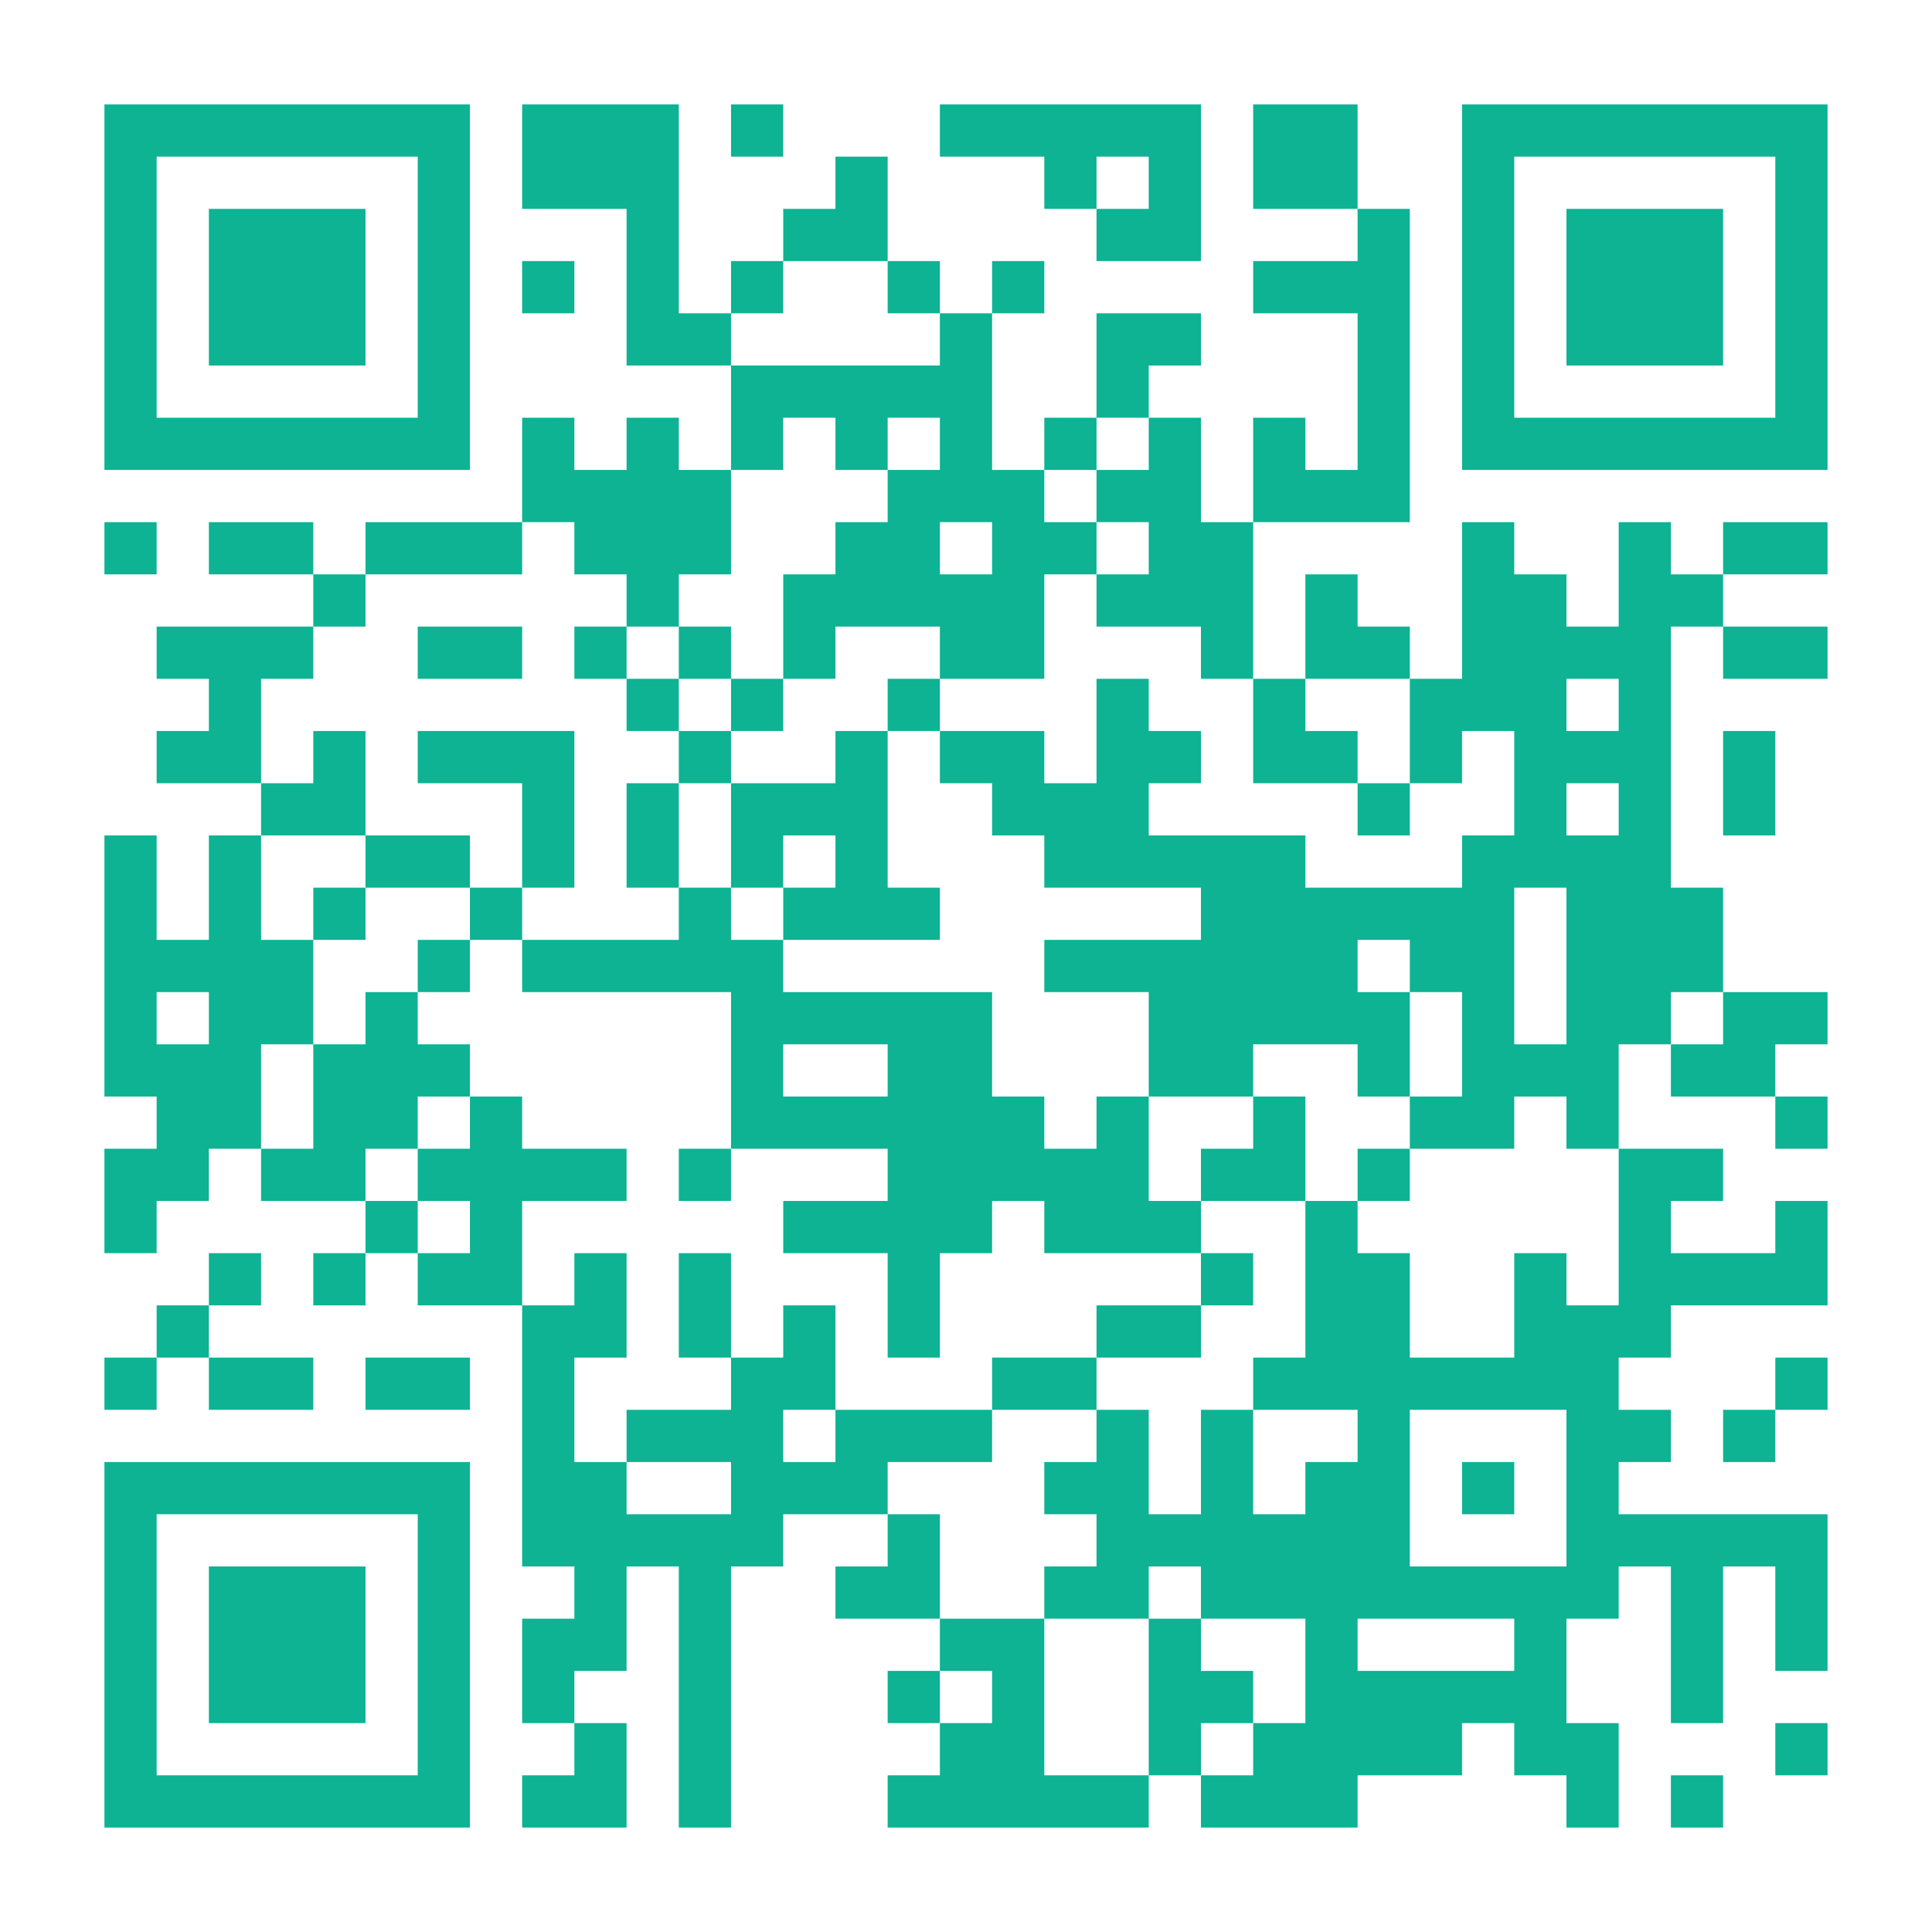<svg xmlns="http://www.w3.org/2000/svg" xmlns:xlink="http://www.w3.org/1999/xlink" width="200" zoomAndPan="magnify" viewBox="0 0 150 150" height="200" preserveAspectRatio="xMidYMid meet" version="1.0"><rect x="-15" width="180" fill="#ffffff" y="-15" height="180" fill-opacity="1"/><rect x="-15" width="180" fill="#ffffff" y="-15" height="180" fill-opacity="1"/><rect x="-15" width="180" fill="#ffffff" y="-15" height="180" fill-opacity="1"/><path stroke-linecap="butt" transform="matrix(4.054, 0, 0, 4.054, 0, 0)" fill-opacity="1" fill="#ffffff" fill-rule="nonzero" stroke-linejoin="miter" d="M 2 2.5 L 9 2.5 M 10 2.5 L 13 2.5 M 14 2.5 L 15 2.5 M 18 2.5 L 23 2.5 M 24 2.5 L 26 2.5 M 28 2.5 L 35 2.5 M 2 3.5 L 3 3.5 M 8 3.5 L 9 3.5 M 10 3.5 L 13 3.5 M 16 3.5 L 17 3.5 M 20 3.5 L 21 3.5 M 22 3.5 L 23 3.5 M 24 3.5 L 26 3.5 M 28 3.5 L 29 3.5 M 34 3.5 L 35 3.5 M 2 4.5 L 3 4.5 M 4 4.5 L 7 4.5 M 8 4.5 L 9 4.5 M 12 4.5 L 13 4.5 M 15 4.5 L 17 4.5 M 21 4.5 L 23 4.5 M 26 4.5 L 27 4.5 M 28 4.5 L 29 4.5 M 30 4.5 L 33 4.5 M 34 4.5 L 35 4.5 M 2 5.5 L 3 5.5 M 4 5.5 L 7 5.5 M 8 5.5 L 9 5.5 M 10 5.5 L 11 5.5 M 12 5.5 L 13 5.5 M 14 5.5 L 15 5.5 M 17 5.5 L 18 5.5 M 19 5.5 L 20 5.5 M 24 5.5 L 27 5.5 M 28 5.5 L 29 5.5 M 30 5.5 L 33 5.5 M 34 5.5 L 35 5.5 M 2 6.5 L 3 6.5 M 4 6.5 L 7 6.5 M 8 6.5 L 9 6.5 M 12 6.5 L 14 6.5 M 18 6.5 L 19 6.5 M 21 6.5 L 23 6.5 M 26 6.5 L 27 6.5 M 28 6.5 L 29 6.5 M 30 6.5 L 33 6.5 M 34 6.5 L 35 6.5 M 2 7.5 L 3 7.5 M 8 7.5 L 9 7.5 M 14 7.5 L 19 7.5 M 21 7.5 L 22 7.5 M 26 7.5 L 27 7.5 M 28 7.5 L 29 7.5 M 34 7.5 L 35 7.5 M 2 8.5 L 9 8.5 M 10 8.5 L 11 8.5 M 12 8.5 L 13 8.5 M 14 8.5 L 15 8.5 M 16 8.5 L 17 8.5 M 18 8.5 L 19 8.5 M 20 8.5 L 21 8.5 M 22 8.5 L 23 8.5 M 24 8.5 L 25 8.5 M 26 8.5 L 27 8.5 M 28 8.5 L 35 8.5 M 10 9.5 L 14 9.5 M 17 9.5 L 20 9.5 M 21 9.5 L 23 9.5 M 24 9.5 L 27 9.5 M 2 10.5 L 3 10.5 M 4 10.5 L 6 10.5 M 7 10.5 L 10 10.5 M 11 10.5 L 14 10.5 M 16 10.5 L 18 10.5 M 19 10.5 L 21 10.5 M 22 10.5 L 24 10.5 M 28 10.5 L 29 10.5 M 31 10.5 L 32 10.5 M 33 10.5 L 35 10.5 M 6 11.5 L 7 11.5 M 12 11.5 L 13 11.5 M 15 11.5 L 20 11.5 M 21 11.5 L 24 11.5 M 25 11.5 L 26 11.5 M 28 11.5 L 30 11.5 M 31 11.5 L 33 11.5 M 3 12.5 L 6 12.5 M 8 12.5 L 10 12.5 M 11 12.5 L 12 12.5 M 13 12.5 L 14 12.5 M 15 12.5 L 16 12.5 M 18 12.5 L 20 12.5 M 23 12.5 L 24 12.5 M 25 12.5 L 27 12.5 M 28 12.5 L 32 12.5 M 33 12.5 L 35 12.5 M 4 13.5 L 5 13.5 M 12 13.5 L 13 13.5 M 14 13.5 L 15 13.5 M 17 13.5 L 18 13.5 M 21 13.5 L 22 13.5 M 24 13.5 L 25 13.5 M 27 13.5 L 30 13.5 M 31 13.5 L 32 13.5 M 3 14.5 L 5 14.5 M 6 14.5 L 7 14.5 M 8 14.5 L 11 14.5 M 13 14.5 L 14 14.5 M 16 14.5 L 17 14.5 M 18 14.5 L 20 14.5 M 21 14.5 L 23 14.5 M 24 14.5 L 26 14.5 M 27 14.5 L 28 14.5 M 29 14.5 L 32 14.5 M 33 14.5 L 34 14.5 M 5 15.5 L 7 15.5 M 10 15.5 L 11 15.5 M 12 15.5 L 13 15.5 M 14 15.5 L 17 15.5 M 19 15.5 L 22 15.5 M 26 15.5 L 27 15.5 M 29 15.5 L 30 15.5 M 31 15.5 L 32 15.5 M 33 15.5 L 34 15.5 M 2 16.5 L 3 16.5 M 4 16.5 L 5 16.5 M 7 16.5 L 9 16.5 M 10 16.5 L 11 16.5 M 12 16.5 L 13 16.5 M 14 16.5 L 15 16.5 M 16 16.5 L 17 16.5 M 20 16.5 L 25 16.5 M 28 16.5 L 32 16.5 M 2 17.5 L 3 17.5 M 4 17.5 L 5 17.5 M 6 17.5 L 7 17.5 M 9 17.5 L 10 17.5 M 13 17.5 L 14 17.5 M 15 17.5 L 18 17.5 M 23 17.5 L 29 17.5 M 30 17.5 L 33 17.5 M 2 18.5 L 6 18.5 M 8 18.5 L 9 18.5 M 10 18.5 L 15 18.5 M 20 18.5 L 26 18.5 M 27 18.5 L 29 18.5 M 30 18.5 L 33 18.5 M 2 19.5 L 3 19.5 M 4 19.5 L 6 19.5 M 7 19.5 L 8 19.5 M 14 19.5 L 19 19.5 M 22 19.5 L 27 19.5 M 28 19.5 L 29 19.5 M 30 19.5 L 32 19.5 M 33 19.5 L 35 19.5 M 2 20.5 L 5 20.5 M 6 20.5 L 9 20.5 M 14 20.5 L 15 20.5 M 17 20.5 L 19 20.5 M 22 20.5 L 24 20.5 M 26 20.5 L 27 20.5 M 28 20.5 L 31 20.5 M 32 20.5 L 34 20.5 M 3 21.5 L 5 21.5 M 6 21.5 L 8 21.5 M 9 21.5 L 10 21.5 M 14 21.5 L 20 21.5 M 21 21.5 L 22 21.5 M 24 21.5 L 25 21.5 M 27 21.5 L 29 21.5 M 30 21.5 L 31 21.5 M 34 21.5 L 35 21.5 M 2 22.5 L 4 22.5 M 5 22.5 L 7 22.5 M 8 22.5 L 12 22.5 M 13 22.5 L 14 22.5 M 17 22.5 L 22 22.5 M 23 22.5 L 25 22.5 M 26 22.5 L 27 22.5 M 31 22.5 L 33 22.5 M 2 23.5 L 3 23.5 M 7 23.5 L 8 23.5 M 9 23.5 L 10 23.5 M 15 23.5 L 19 23.5 M 20 23.5 L 23 23.5 M 25 23.5 L 26 23.5 M 31 23.5 L 32 23.5 M 34 23.5 L 35 23.5 M 4 24.5 L 5 24.5 M 6 24.5 L 7 24.5 M 8 24.5 L 10 24.5 M 11 24.5 L 12 24.5 M 13 24.5 L 14 24.5 M 17 24.5 L 18 24.5 M 23 24.5 L 24 24.5 M 25 24.5 L 27 24.5 M 29 24.5 L 30 24.5 M 31 24.5 L 35 24.5 M 3 25.5 L 4 25.5 M 10 25.5 L 12 25.5 M 13 25.5 L 14 25.5 M 15 25.5 L 16 25.5 M 17 25.5 L 18 25.5 M 21 25.5 L 23 25.5 M 25 25.5 L 27 25.5 M 29 25.5 L 32 25.5 M 2 26.5 L 3 26.5 M 4 26.5 L 6 26.5 M 7 26.5 L 9 26.5 M 10 26.5 L 11 26.5 M 14 26.5 L 16 26.5 M 19 26.5 L 21 26.5 M 24 26.5 L 31 26.5 M 34 26.5 L 35 26.5 M 10 27.5 L 11 27.5 M 12 27.5 L 15 27.5 M 16 27.5 L 19 27.5 M 21 27.5 L 22 27.5 M 23 27.5 L 24 27.5 M 26 27.5 L 27 27.5 M 30 27.5 L 32 27.5 M 33 27.5 L 34 27.5 M 2 28.5 L 9 28.5 M 10 28.5 L 12 28.5 M 14 28.5 L 17 28.5 M 20 28.5 L 22 28.5 M 23 28.5 L 24 28.5 M 25 28.5 L 27 28.5 M 28 28.5 L 29 28.5 M 30 28.5 L 31 28.5 M 2 29.5 L 3 29.5 M 8 29.5 L 9 29.5 M 10 29.5 L 15 29.5 M 17 29.5 L 18 29.5 M 21 29.5 L 27 29.5 M 30 29.5 L 35 29.5 M 2 30.5 L 3 30.5 M 4 30.5 L 7 30.5 M 8 30.5 L 9 30.5 M 11 30.5 L 12 30.5 M 13 30.5 L 14 30.5 M 16 30.5 L 18 30.5 M 20 30.5 L 22 30.5 M 23 30.5 L 31 30.5 M 32 30.5 L 33 30.5 M 34 30.5 L 35 30.5 M 2 31.5 L 3 31.5 M 4 31.5 L 7 31.5 M 8 31.5 L 9 31.5 M 10 31.5 L 12 31.5 M 13 31.5 L 14 31.5 M 18 31.5 L 20 31.5 M 22 31.5 L 23 31.5 M 25 31.5 L 26 31.5 M 29 31.5 L 30 31.5 M 32 31.5 L 33 31.5 M 34 31.5 L 35 31.5 M 2 32.5 L 3 32.5 M 4 32.5 L 7 32.5 M 8 32.5 L 9 32.5 M 10 32.5 L 11 32.5 M 13 32.5 L 14 32.5 M 17 32.5 L 18 32.5 M 19 32.5 L 20 32.5 M 22 32.5 L 24 32.5 M 25 32.5 L 30 32.5 M 32 32.5 L 33 32.5 M 2 33.5 L 3 33.5 M 8 33.5 L 9 33.5 M 11 33.5 L 12 33.5 M 13 33.5 L 14 33.5 M 18 33.5 L 20 33.5 M 22 33.5 L 23 33.5 M 24 33.5 L 28 33.5 M 29 33.5 L 31 33.5 M 34 33.5 L 35 33.5 M 2 34.5 L 9 34.5 M 10 34.5 L 12 34.5 M 13 34.5 L 14 34.5 M 17 34.5 L 22 34.5 M 23 34.5 L 26 34.5 M 30 34.5 L 31 34.5 M 32 34.5 L 33 34.5 " stroke="#0db393" stroke-width="1" stroke-opacity="1" stroke-miterlimit="4"/></svg>